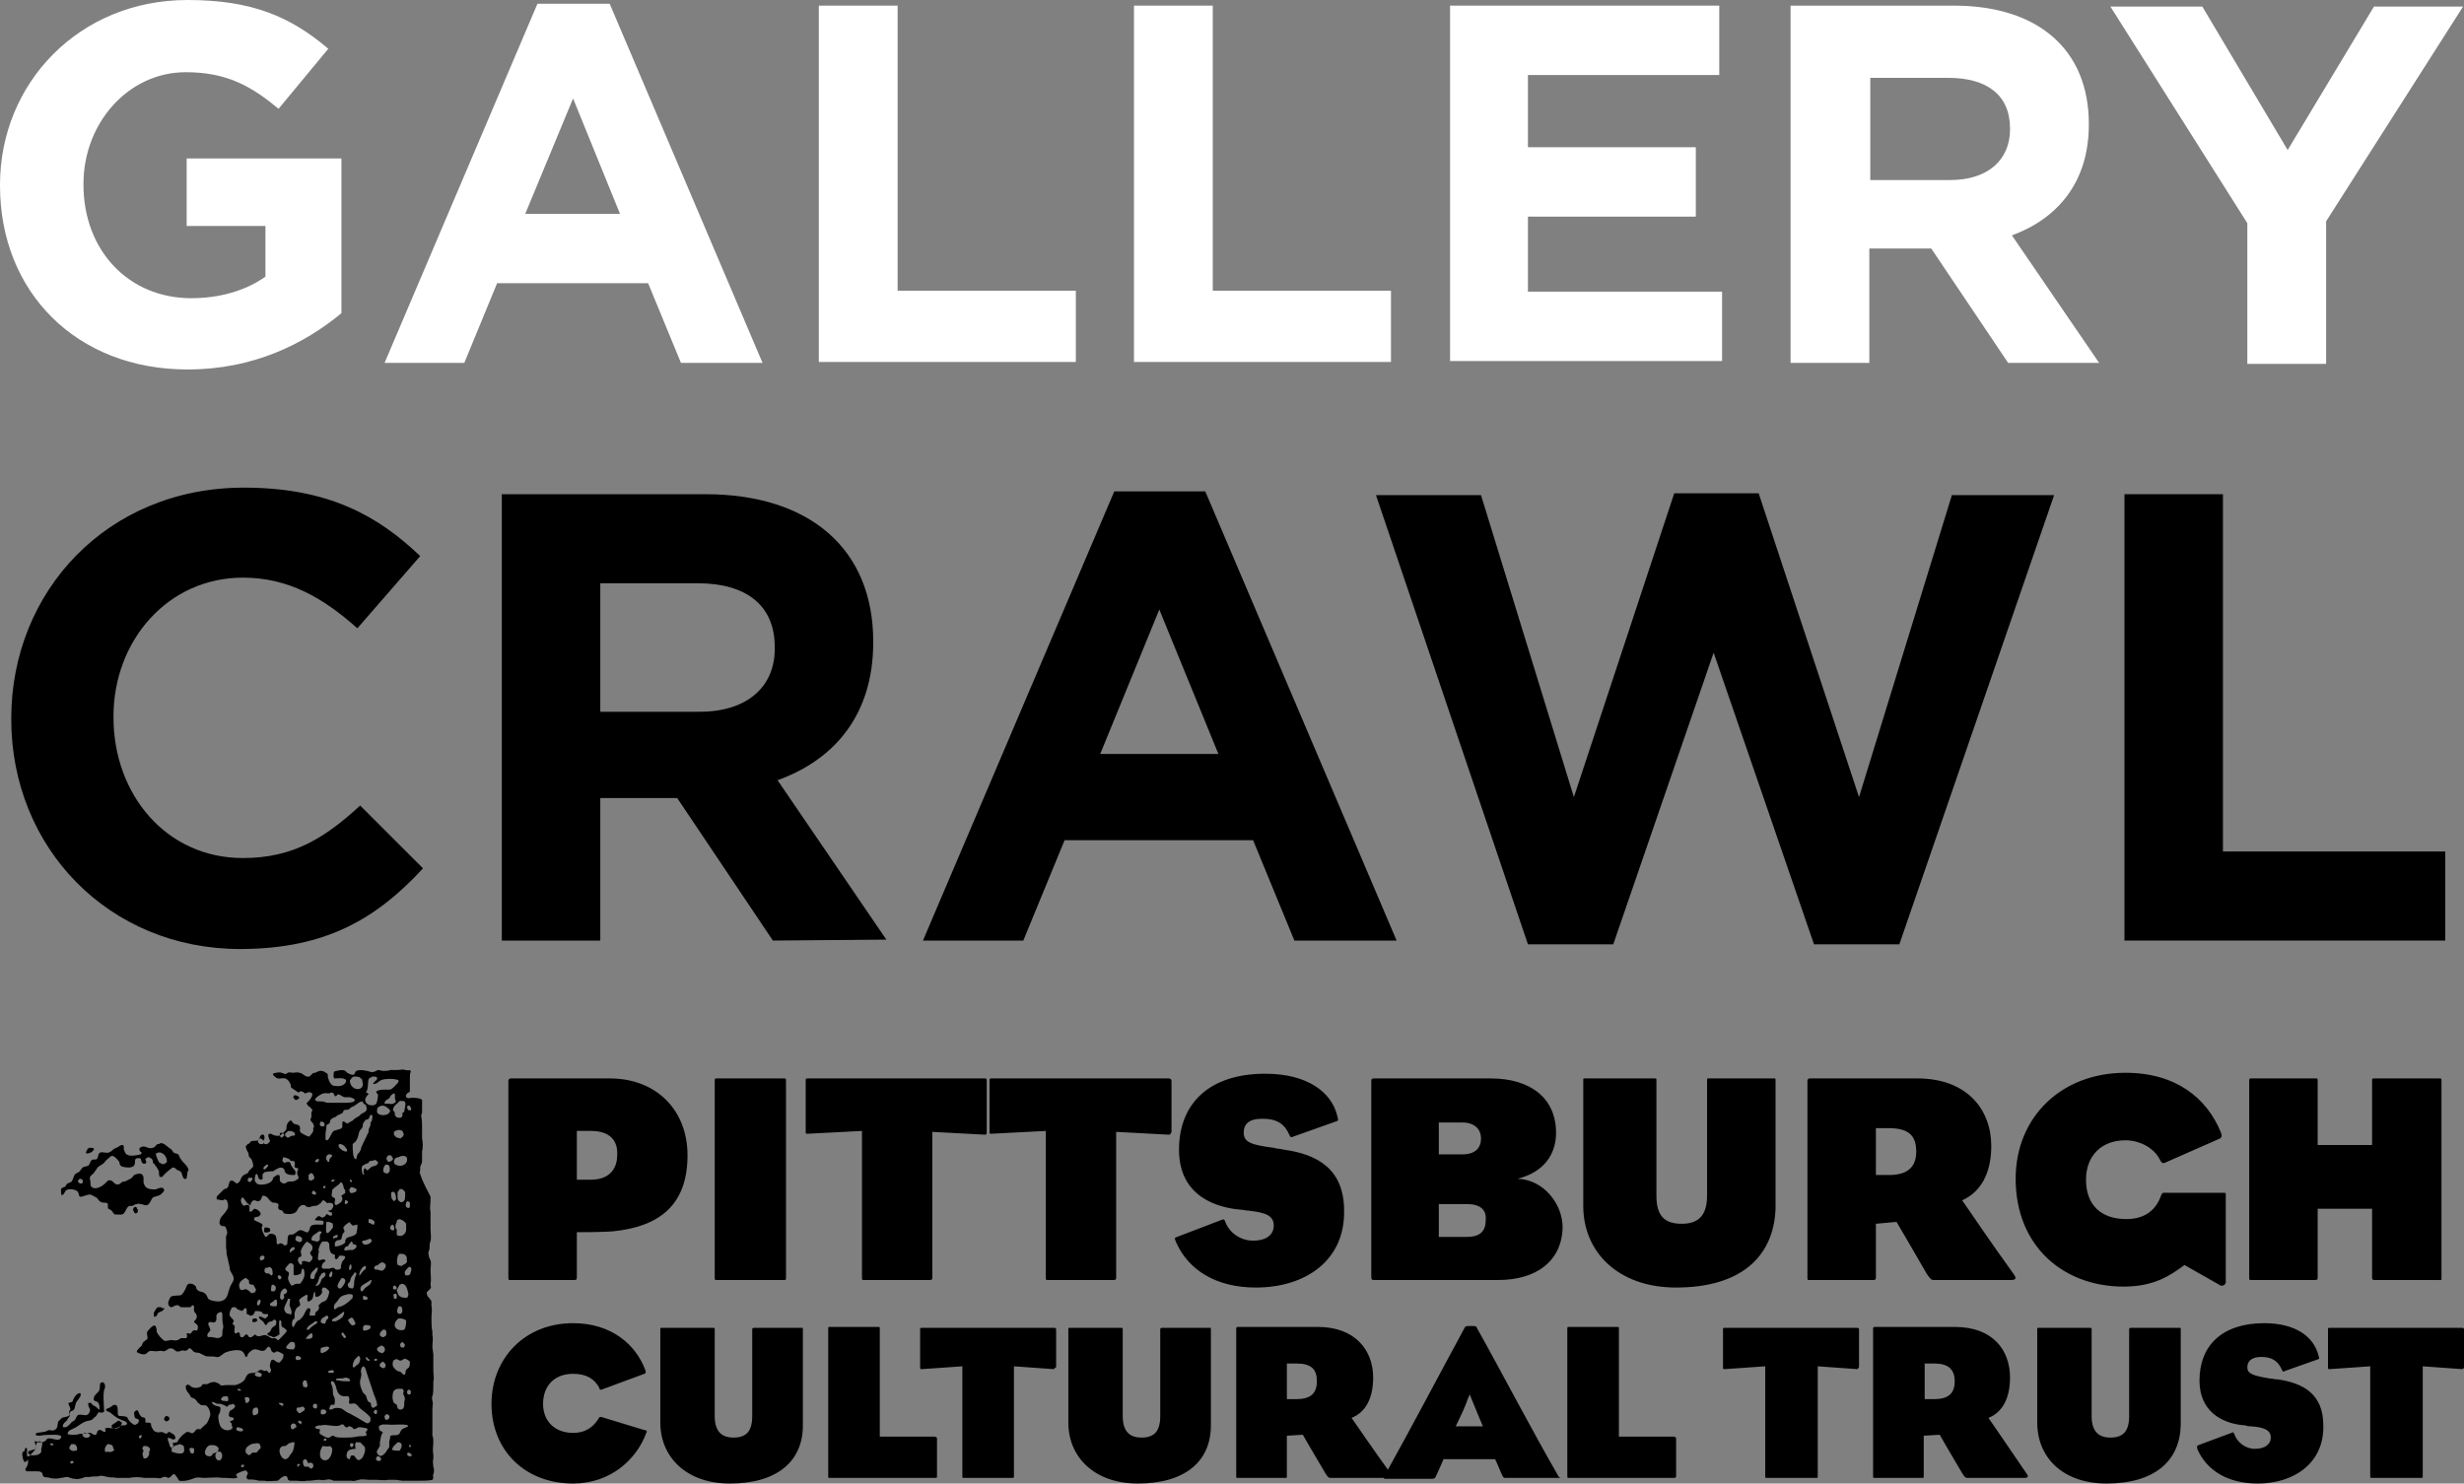 <svg xmlns="http://www.w3.org/2000/svg" width="262.7" height="158.2" viewBox="-368 534.8 262.7 158.2" enable-background="new -368 534.8 262.7 158.2"><rect x="-368" y="534.8" width="262.7" height="158.2" fill="#808080" stroke="none"/><style type="text/css">.st0{fill:#FFFFFF;}</style><path id="XMLID_3458_" class="st0" d="M-348 574.2c-11.9 0-20-8.3-20-19.6v-.1c0-10.8 8.4-19.7 20-19.7 6.9 0 11 1.8 15 5.2l-5.3 6.4c-2.9-2.4-5.5-3.9-9.9-3.9-6.1 0-10.9 5.4-10.9 11.9v.1c0 7 4.8 12.1 11.5 12.1 3 0 5.8-.8 7.9-2.3v-5.4h-8.4v-7.2h16.5v16.5c-4 3.3-9.4 6-16.4 6z"/><path id="XMLID_3455_" class="st0" d="M-295.4 573.5l-3.5-8.5H-315l-3.5 8.5h-8.5l16.3-38.3h7.7l16.3 38.3h-8.7zm-11.5-28.2l-5.1 12.3h10.1l-5-12.3z"/><path id="XMLID_3453_" class="st0" d="M-280.7 573.5v-38.1h8.4v30.4h19v7.6h-27.4v.1z"/><path id="XMLID_3451_" class="st0" d="M-247.1 573.5v-38.1h8.4v30.4h19v7.6h-27.4v.1z"/><path id="XMLID_3449_" class="st0" d="M-213.4 573.5v-38.1h28.7v7.4h-20.4v7.7h17.9v7.4h-17.9v8h20.7v7.4h-29v.2z"/><path id="XMLID_3446_" class="st0" d="M-153.9 573.5l-8.2-12.2h-6.6v12.2h-8.4v-38.1h17.4c9 0 14.4 4.7 14.4 12.6v.1c0 6.1-3.3 10-8.2 11.8l9.3 13.6h-9.7zm.2-25c0-3.6-2.5-5.4-6.6-5.4h-8.3V554h8.5c4.1 0 6.4-2.2 6.4-5.4v-.1z"/><path id="XMLID_3444_" class="st0" d="M-120 558.4v15.2h-8.4v-15l-14.6-23.1h9.8l9.1 15.3 9.2-15.3h9.5l-14.6 22.9z"/><path id="XMLID_3442_" d="M-342.4 636c-14 0-24.4-10.8-24.4-24.5v-.1c0-13.5 10.2-24.6 24.8-24.6 9 0 14.3 3 18.8 7.3l-6.7 7.7c-3.7-3.3-7.4-5.4-12.2-5.4-8 0-13.8 6.7-13.8 14.8v.1c0 8.2 5.6 15 13.8 15 5.4 0 8.8-2.2 12.5-5.6l6.7 6.7c-4.9 5.3-10.3 8.6-19.5 8.6z"/><path id="XMLID_3439_" d="M-285.6 635.1l-10.2-15.2h-8.2v15.2h-10.5v-47.6h21.7c11.2 0 17.9 5.9 17.9 15.7v.1c0 7.7-4.1 12.5-10.2 14.7l11.6 17-12.1.1zm.2-31.3c0-4.5-3.1-6.8-8.2-6.8H-304v13.7h10.6c5.1 0 8-2.7 8-6.7v-.2z"/><path id="XMLID_3436_" d="M-230 635.1l-4.4-10.7h-20.1l-4.4 10.7h-10.7l20.4-47.9h9.7l20.4 47.9H-230zm-14.4-35.3l-6.3 15.4h12.6l-6.3-15.4z"/><path id="XMLID_3434_" d="M-165.5 635.5h-9.1l-10.7-31.1-10.7 31.1h-9.1l-16.2-47.9h11.2l9.9 32.2 10.7-32.4h9l10.7 32.4 9.9-32.2h10.9l-16.5 47.9z"/><path id="XMLID_3432_" d="M-141.5 635.1v-47.6h10.5v38.1h23.7v9.5h-34.2z"/><path d="M-305 655.4h-1.5v5.2h1.5c2 0 2.8-1.2 2.8-2.6.1-1.5-.7-2.6-2.8-2.6m2.4 10.7c-1 .1-3.9.1-3.9.1v4.8c0 .2 0 .3-.3.3h-6.7c-.3 0-.3 0-.3-.3v-20.9c0-.3.2-.3.3-.3h10.5c5 0 8.3 3.4 8.3 8.2 0 5.3-3 7.6-7.9 8.1M-284.5 671.3h-7c-.3 0-.3 0-.3-.3v-20.9c0-.3 0-.3.3-.3h7c.3 0 .3 0 .3.3V671c0 .3 0 .3-.3.3M-263 655.8l-5.6-.3V671c0 .2 0 .3-.3.3h-6.9c-.3 0-.3 0-.3-.3v-15.6l-5.8.3c-.2 0-.2 0-.2-.2v-5.4c0-.3 0-.3.3-.3h18.8c.2 0 .2.1.2.3v5.4c0 .2 0 .3-.2.3M-243.4 655.8l-5.6-.3V671c0 .2 0 .3-.3.3h-6.9c-.3 0-.3 0-.3-.3v-15.6l-5.8.3c-.2 0-.2 0-.2-.2v-5.4c0-.3 0-.3.3-.3h18.8c.2 0 .3.1.3.3v5.4c-.1.2-.1.3-.3.3M-234.1 672.1c-4.3 0-7.2-1.9-8.5-4.8-.2-.5-.2-.5.1-.6l4.7-1.8c.3-.1.3-.1.4.1.4 1.2 1.6 2.1 3 2.1 1.5 0 2.2-.7 2.2-1.6 0-1.1-.9-1.4-2.7-1.6-.2 0-.6-.1-.8-.1-2.4-.2-6.6-1.3-6.6-6.4 0-4.9 3.2-8.1 9.2-8.1 4.4 0 7.1 1.9 7.7 4.6.1.4.1.4-.2.5l-4.5 1.6c-.2.1-.3.1-.4-.1-.5-1.2-1.3-1.8-2.9-1.8-1.5 0-2 .6-2 1.5 0 1 .8 1.3 3.2 1.6.3.1.7.1 1.1.2 3.6.5 6.4 2.1 6.4 6.5.1 5.3-4.1 8.2-9.4 8.2M-211.6 663.2h-3v3.5h3c1.5 0 2-.7 2-1.8.1-1.1-.6-1.7-2-1.7m-.5-8.7h-2.5v3.4h2.5c1.4 0 2-.7 2-1.7 0-.9-.6-1.7-2-1.7m3.8 16.8h-13.2c-.3 0-.3-.1-.3-.5v-20.7c0-.3.1-.3.4-.3h12.3c4.4 0 7 2.2 7 5.8 0 2.3-1.3 4.2-4.1 4.9 2.8.1 4.8 2.7 4.8 5.2-.1 3.6-2.8 5.6-6.9 5.6M-189.3 672.1c-6.2 0-9.9-3.8-9.9-8.7V650c0-.2 0-.2.2-.2h7.4c.2 0 .2 0 .2.2v12.3c0 2.2.9 3 2.7 3 1.7 0 2.7-.8 2.7-3V650c0-.2 0-.2.2-.2h6.9c.2 0 .2 0 .2.2v13.7c-.2 5.2-3.8 8.4-10.6 8.4M-166.7 655.1h-1.3v5h1.4c1.8 0 2.9-.7 2.9-2.5s-.9-2.5-3-2.5m13 16.2h-8.1c-.3 0-.4-.1-.8-.7-1.2-2.1-3.2-5.5-3.2-5.5l-2.2.2v5.7c0 .2 0 .3-.3.3h-6.7c-.3 0-.3 0-.3-.3v-20.9c0-.3.2-.3.3-.3h11.4c5.4 0 7.9 3.4 7.9 7.2 0 2.9-1.1 4.9-3.1 5.8.9 1.3 3.2 4.7 5.3 7.6.3.4.4.6.4.7-.1.2-.3.2-.6.2M-131.1 671.9c-.1 0-.2 0-.3-.1l-3.7-2.1c-1.5 1.1-3.2 2.3-6.5 2.3-6.4 0-11.5-4.3-11.5-11.5 0-6.6 4.9-11.3 11.7-11.3 5.4 0 8.7 2.7 10.2 6.4.1.4.1.4-.1.6l-5.9 2.6c-.3.1-.4-.1-.5-.3-.7-1.4-2.3-2.1-3.7-2.1-2.6 0-4.2 1.7-4.2 4.2 0 2.7 1.6 4.2 4.3 4.2 1.8 0 3.1-.8 3.7-2.5.1-.2.1-.3.3-.3h6.3c.3 0 .3 0 .3.2v9.4c-.1.1-.1.3-.4.3M-108 671.3h-6.8c-.3 0-.3-.1-.3-.3v-7.3h-5.8v7.3c0 .2 0 .3-.3.3h-6.7c-.3 0-.3 0-.3-.3v-20.9c0-.3 0-.3.3-.3h6.7c.3 0 .3 0 .3.3v6.8h5.8v-6.8c0-.3 0-.3.3-.3h6.8c.3 0 .3 0 .3.3V671c0 .4 0 .3-.3.3M-306.9 693c-5.1 0-8.7-3.5-8.7-8.5 0-4.8 3.5-8.6 8.7-8.6 4.1 0 6.7 2.3 7.7 5 .1.3 0 .4-.1.4l-4.6 1.7c-.2 0-.2-.1-.2-.2-.5-.9-1.3-1.5-2.8-1.5-2 0-3.2 1.3-3.2 3.2 0 1.9 1.3 3.1 3.2 3.1 1.4 0 2.2-.7 2.7-1.5.1-.2.1-.2.3-.2l4.6 1.4c.3 0 .3.2.2.3-1 2.8-3.8 5.4-7.8 5.4M-290.2 693c-4.6 0-7.4-2.8-7.4-6.5v-10c0-.1 0-.1.1-.1h5.5c.2 0 .2 0 .2.2v9.2c0 1.6.7 2.3 2 2.3s2-.6 2-2.3v-9.2c0-.1 0-.2.2-.2h5.1c.1 0 .1 0 .1.2v10.2c0 3.8-2.7 6.2-7.8 6.2M-268.4 692.4h-11.1c-.2 0-.2 0-.2-.2v-15.7c0-.2 0-.2.2-.2h5.1c.2 0 .2 0 .2.2V688h5.8c.2 0 .3.1.3.2v4c0 .2 0 .2-.3.2M-255.7 680.8l-4.2-.3v11.7c0 .2 0 .2-.2.2h-5.1c-.2 0-.2 0-.2-.2v-11.7l-4.3.3c-.2 0-.2 0-.2-.2v-4c0-.2 0-.2.2-.2h14.1c.2 0 .2.1.2.2v4c-.2.1-.2.2-.3.2M-246.7 693c-4.6 0-7.4-2.8-7.4-6.5v-10c0-.1 0-.1.1-.1h5.5c.2 0 .2 0 .2.2v9.2c0 1.6.7 2.3 2 2.3s2-.6 2-2.3v-9.2c0-.1 0-.2.2-.2h5.1c.1 0 .1 0 .1.2v10.2c0 3.8-2.7 6.2-7.8 6.2M-229.8 680.2h-1v3.8h1c1.4 0 2.2-.5 2.2-1.9 0-1.3-.6-1.9-2.2-1.9m9.8 12.2h-6.1c-.2 0-.3 0-.6-.5-.9-1.5-2.4-4.1-2.4-4.1l-1.7.1v4.3c0 .2 0 .2-.2.2h-5c-.2 0-.2 0-.2-.2v-15.7c0-.2.1-.2.2-.2h8.5c4 0 5.9 2.5 5.9 5.4 0 2.2-.8 3.7-2.3 4.3.7 1 2.4 3.5 4 5.7.2.3.3.4.3.5s-.2.2-.4.2M-210.9 684.5l-.4-1s-.2.4-.4 1c-.4 1-1.1 2.4-1.1 2.4h2.9s-.6-1.4-1-2.4m9 7.9h-5.6c-.1 0-.2 0-.3-.2-.3-.6-.5-1.2-.8-1.8h-5.5c-.3.7-.5 1.2-.8 1.8-.1.2-.1.3-.5.3h-4.9c-.2 0-.2-.1-.1-.3 2.9-5.2 6.1-11.3 8.6-15.9.1-.1.3-.1.6-.1s.6 0 .6.1c2.8 5 5.8 10.8 8.8 16 .2.1.2.1-.1.1M-189.6 692.4h-11.1c-.2 0-.2 0-.2-.2v-15.7c0-.2 0-.2.2-.2h5.1c.2 0 .2 0 .2.2V688h5.8c.2 0 .3.1.3.2v4c0 .2-.1.2-.3.2M-170 680.8l-4.2-.3v11.7c0 .2 0 .2-.2.2h-5.2c-.2 0-.2 0-.2-.2v-11.7l-4.3.3c-.2 0-.2 0-.2-.2v-4c0-.2 0-.2.2-.2h14.1c.2 0 .2.1.2.2v4c-.1.1-.1.2-.2.2M-161.8 680.2h-1v3.8h1c1.4 0 2.2-.5 2.2-1.9 0-1.3-.7-1.9-2.2-1.9m9.7 12.2h-6.1c-.2 0-.3 0-.6-.5-.9-1.5-2.4-4.1-2.4-4.1l-1.7.1v4.3c0 .2 0 .2-.2.2h-5c-.2 0-.2 0-.2-.2v-15.7c0-.2.1-.2.2-.2h8.5c4.1 0 5.9 2.5 5.9 5.4 0 2.2-.8 3.7-2.3 4.3.7 1 2.4 3.5 3.9 5.7.2.3.3.4.3.5s-.1.2-.3.2M-143.4 693c-4.7 0-7.4-2.8-7.4-6.5v-10c0-.1 0-.1.1-.1h5.5c.2 0 .2 0 .2.2v9.2c0 1.6.7 2.3 2 2.3s2-.6 2-2.3v-9.2c0-.1 0-.2.2-.2h5.2c.1 0 .1 0 .1.2v10.2c-.1 3.8-2.8 6.2-7.9 6.2M-127.3 693c-3.2 0-5.4-1.4-6.4-3.6-.1-.4-.1-.4.1-.5l3.5-1.3c.2-.1.2-.1.3.1.3.9 1.2 1.6 2.2 1.6 1.1 0 1.7-.5 1.7-1.2 0-.8-.7-1.1-2.1-1.2-.2 0-.4 0-.6-.1-1.8-.1-4.9-1-4.9-4.8 0-3.7 2.4-6.1 6.9-6.1 3.3 0 5.3 1.4 5.8 3.5.1.3.1.3-.2.4l-3.4 1.2c-.2.1-.2.1-.3-.1-.4-.9-1-1.4-2.2-1.4-1.1 0-1.5.5-1.5 1.1 0 .7.6.9 2.4 1.2.3 0 .5.1.9.1 2.6.4 4.8 1.5 4.8 4.9.1 4-3.1 6.2-7 6.2M-105.5 680.8l-4.2-.3v11.7c0 .2 0 .2-.2.2h-5.1c-.3 0-.3 0-.3-.2v-11.7l-4.3.3c-.2 0-.2 0-.2-.2v-4c0-.2 0-.2.2-.2h14.1c.2 0 .2.1.2.2v4c0 .1-.1.2-.2.2M-324.2 653.2h-.2c-.1 0-.2-.2-.2-.4l.1-.1h.1c.1 0 .1.1.2.2.1.2 0 .2 0 .3m-.1 36.9c-.2 0-.2-.1-.3-.2 0-.1 0-.1.1-.2.2 0 .2.1.4.2 0 .2-.1.2-.2.2m-.6-8.7c-.2 0-.2-.2-.4-.3-.1-.1-.2 0-.3-.1-.2-.1-.4-.3-.5-.5-.1-.3 0-.7.2-.7.2-.2.4.1.6.1.1 0 .4-.2.4-.2.3 0 .5.2.6.3 0 .3 0 .6-.2.7-.1.1-.2.1-.2.2-.1.1 0 .2-.1.3.1.1 0 .1-.1.2m0 2.9v.3c0 .2-.1.6-.5.5-.1 0-.1-.1-.2-.1 0-.1-.1-.3-.1-.4-.1-.1-.2-.1-.3-.2-.2-.3-.2-1 0-1.3.1-.1.3-.2.4-.2h.5l.1.1c0 .1.1.2 0 .3v.2c.2.3.2.5.1.8m-.3 3c-.2.2-.1.4-.4.5-.2.1-.6 0-.7.1-.1 0-.1 0-.1.1v.1c0 .1-.1.3-.1.5v.5c-.1.2-.3.4-.4.6-.1.1-.4.5-.7.3-.1-.1-.3-.3-.2-.5.1-.2.2-.3.3-.5v-.4c.1-.4.1-.8.3-1v-.1c-.1-.1-.2 0-.2-.1-.2-.1-.2-.2-.2-.5l.1-.1c.1 0 .2-.1.3-.1h.5c.6.1 1.7-.1 2.2.1v.1c-.3.2-.6.2-.7.4m-.2 2.2c-.3 0-.6 0-.8-.1 0-.3.4-.6.6-.8.2 0 .3 0 .4.2.1.2-.1.6-.2.7m-2.1 1.1c-.2 0-.2 0-.4-.1v-.2c0-.1.1-.1.1-.2h.1c.2 0 .2.1.3.2.1.1 0 .2-.1.3m-.5-5.5c.1 0 .1 0 0 0 .2.1.2.1.2.2 0 .2 0 .3-.2.3-.1-.1-.1-.2-.2-.2.1-.2.2-.2.2-.3m-.3-.2c-.2-.1-.1-.4-.2-.5-.1-.1-.2-.1-.2-.1-.2-.2-.2-.5-.3-.7l-.3-.3c-.1-.2-.4-.8-.3-1.3 0-.1.1-.3.1-.5.1-.2-.1-.4 0-.6 0-.2.1-.3.2-.4.3 0 .4.8.5 1l.6 1.8c.1.4.4.8.4 1.4-.2.1-.4.3-.5.2m-.2 1.4c-.2.4-.4.3-.7.1-.5-.3-1-.6-1.4-.8-.1-.1-.3-.1-.4-.2-.2-.1-.4-.3-.6-.4-.3-.1-.8-.1-1 .1h-.3c0-.2.1-.4.2-.5h.3c.1 0 .1-.3.1-.5s-.1-.4-.2-.6c0-.3 0-.6-.1-.9 0-.1-.2-.3-.1-.4v-.1h.2c.4.3.3 1.1.7 1.4.1.1.3.2.5.2s.4-.1.5.1c.1.2 0 .4 0 .6l.1.1c.2 0 .4-.1.6 0 .2.1.3.3.4.4.3.3 1 .7 1.2 1.1v.3m-.4 1.5l-.1.1c-.3.1-.6 0-1 .1s-1 .1-1.3.1c-.5 0-1 0-1.1-.2-.3 0-.3.1-.5.2-.3.1-.8-.3-1-.4 0-.1-.1-.2 0-.3v-.2c-.1 0-.3 0-.4-.1-.1 0-.1 0-.1-.1.1-.2.4-.2.6-.2.7-.2 1.7.3 2.2-.1h.2c.1.1.2.3.3.3.1.1.3-.2.4-.1.1 0 .4.2.4.3.2 0 .3-.1.5-.2h.3c.3.1 1 0 .5.5 0 .1 0 .1.1.3m-1.8 1.1c0-.1 0-.1.1-.2h.1c.1 0 .1 0 .2.1 0 .1-.1.4-.3.3l-.1-.2m1.3 1.4c-.1.1-.2.1-.3.2-.3 0-.3-.2-.5-.4 0-.1-.2-.1-.3-.1-.1 0-.2.3-.2.4-.4 0-.4-.4-.3-.7.1-.3.5-.4.9-.4 0-.2-.1-.4 0-.6 0-.1 0-.1.1-.1h.4l.4.4c.3.3 0 1-.2 1.3m-4.1-2c0-.1 0 0 0 0 .1-.1.1-.1.2-.1s.1 0 .1.1-.1.2-.2.1c-.1 0-.2 0-.1-.1m0 2.2c-.6-.2-.4-1.1-.1-1.5.2 0 .6.1.7 0 .1 0 .2.1.3.2.1.4-.2 1.5-.9 1.3m-1.1.7c-.1.2-.2.2-.3.2-.1-.1-.2-.2-.3-.2h-.3c-.2-.1-.2-.4-.2-.6 0-.1.1-.1.2-.2h.1c.1.1.2.2.2.4.3 0 .5-.1.6.2v.2m-1.3-4.5c-.1 0-.1 0 0 0-.2-.1-.2-.2-.3-.2v-.2h.1c.2 0 .2.1.3.2-.1 0-.1.1-.1.2m-.3 4.5h-.1v-.2c0-.1 0 0 .1-.1.1 0 .1 0 .2.1-.2.1-.2.2-.2.2m-.5-4h-.2c-.1-.1-.1-.2-.1-.4.1-.1.1-.2.2-.2h.2c.1.1.2.1.2.4-.1 0-.2.1-.3.2m-.1 2.4c-.1.1-.2.3-.3.4-.1.2-.2.3-.4.4-.5.1-.9-.9-.6-1.2.1-.2.3-.2.5-.2.2-.1.3-.2.4-.3.1 0 .2 0 .3-.1H-336.6c0 .3-.1.8-.2 1m-1.4-5.2c.2 0 .3 0 .4.1v.2h-.2l-.1-.1c-.2-.1-.2-.1-.1-.2m.1-6.9l-.2.2c-.1.1-.3-.3-.5-.2-.3.1-.5-.2-.8-.3-.3-.1-.6.1-.8.1-.2 0-.3-.1-.4-.2-.1.1-.3.2-.4.3h-.2c-.2-.1-.1-.3-.4-.3l-.3.3c-.2 0-.2 0-.3-.1 0-.3-.1-.6-.4-.3-.4 0-.1-.5-.2-.8 0-.1-.1-.1-.2-.2 0-.2.2-.3.1-.4-.1-.2-.3-.3-.4-.5-.1-.2.1-.7.2-.8 0-.1.1-.1.2-.1h.2c.1.1.3.3.4.3.1 0 .2 0 .2.1.2 0 .3-.2.4-.3.1 0 .1 0 .2.1v.5c.1.1.3.1.4.2.3 0 .4-.2.5-.5.2 0 .5 0 .7.1.1.1.1.2.2.2.2.1.5-.1.5.2l-.3.3c-.2 0-.5-.3-.7-.2 0 .3.4.4.5.6.1.1.1.2.2.3.2 0 .2-.2.3-.3.1 0 .2-.1.4-.1.1-.1.1-.1.3-.2.2.2.2.2.1.6-.1.1-.3.2-.4.3-.2.3-.1.4-.5.6 0 .3.4.2.6.4.3 0 .5-.2.7-.3 0-.3-.1-1.3 0-1.5.1 0 .2 0 .2.2v.2c0 .4.2.3.4.5l.2.2c-.1.2-.4.5-.7.8m-3.8-6.4h.2c0 .1.1.1.2.2s0 .3.1.4c.1.1.3.1.4.1.1.1.2.4.3.5 0 .1-.1.2-.1.3-.1 0-.2.1-.4.1-.1-.1-.3-.3-.5-.4-.3-.1-.4.2-.7 0-.3-.7.1-.9.5-1.2m1.5 2.9h-.1l-.1-.1c0-.3.1-.4.2-.5h.1c.2.1 0 .5-.1.6m.1-5c0-.2.1-.2.2-.3h.1c.2 0 .2.1.2.2 0 .2-.1.2-.3.3h-.1c-.1-.1-.1-.1-.1-.2m1.1 4.8c.1-.1.4-.2.5-.4h.2c0 .2.1.5 0 .6 0 .1-.1.1-.1.1-.2 0-.5 0-.6-.1v-.2m.6-1.8v.3c-.1.1-.1.2-.2.2h-.2s-.1 0-.1-.1 0-.5.1-.6h.1c.1 0 .2.1.3.2m-.4-1.2c-.2 0-.2-.1-.3-.2h-.2c-.2 0-.2-.1-.3-.2 0-.2 0-.3.1-.4.1 0 .3 0 .4-.1.1 0 .2.1.3.2.1.4.1.6 0 .7m-3.3-8.1c0-.1.1-.1.1-.2h.1c.3.3.4.7.8.8.1-.1 0-.2.1-.3l.2-.2c.2 0 .3 0 .4.1.5 0 .4-.3.6-.6.6 0 .6.5 1 .7.1.1.3 0 .5.1.1 0 .1.1.2.1 0 .2-.1.4 0 .5.1.2.2.1.4.2.1.1.1.2.2.3.5.1 1 .1 1.3-.2.2-.3.2-.5.6-.7h.2c.2 0 .2.2.4.2.2.1.5-.1.6-.1.2 0 .3 0 .5-.1s.4-.3.5-.5c.3 0 .3.2.5.3.1 0 .2-.1.4 0 .3 0 .3.4.1.6 0 .1-.2.2-.4.2 0 .1.3.2.4.2V664.4c-.1 0-.2.1-.3 0-.1 0-.2-.2-.3-.1-.1.1-.1.2-.3.3-.1.1-.3 0-.4-.1h-.2l-.3.3v.1c.2.1.6 0 .8.1.1 0 .1.1.1.1 0 .2 0 .2-.1.3-.5 0-1.1-.1-1.3.2-.1.2-.1.4-.2.5 0 .1-.1.1-.1.1-.2.1-.5-.3-.9-.2-.2.1-.4.3-.6.4-.1.1-.4 0-.5.1-.2.1-.1.8-.2 1-.1.1-.1.1-.3.1-.1-.1-.2-.2-.3-.2-.1-.1-.3.1-.4.1l-.1-.1c0-.2 0-.6-.1-.8-.1-.2-.5-.3-.7-.2l-.3.3h-.1c-.1-.1-.4-.7-.4-1 0-.1.2-.2 0-.4-.1-.1-.7-.3-.8-.4v-.2c.1-.2.4-.1.5-.2.1 0 .1-.2.2-.2 0-.3-.4-.6-.7-.6l-.3.3h-.2v-.6l-.1-.1h-.3c-.3.3-.6-.4-.5-.6m.8-2.3c.1 0 .1 0 0 0h.4v.2c-.2.2-.2.4-.5.1 0-.2.1-.2.1-.3m1.1-4.2h.1c.2 0 .2.1.4.2v.3l-.1.1h-.3l-.2-.2c0-.2 0-.2.1-.4m.8 2.8h.2c0 .2-.3.5-.4.5-.1 0-.1 0-.1-.1-.1-.1.2-.3.3-.4m.7.7c.2-.1.8-.6 1.1-.3.2.1.1.3.2.4.2.3.6.3 1 .3l.1-.1v-.3c-.1-.1-.4-.5-.5-.7 0-.1 0-.2-.1-.2 0-.1-.1-.1-.2-.1-.2 0-.2.1-.4.1l-.2-.2c0-.2.1-.3.1-.4h.1c.2.1.4.1.5.2.1 0 .1.1.2.2h.3l.1.1c0 .1.1.3 0 .4 0 .3.2.2.4.3 0 .2-.2.4-.1.6 0 .1.2.3.1.5-.1.1-.2.1-.3.2-.2.1-.5.1-.7.1-.1 0-.3.1-.4.2-.1 0-.3 0-.4-.1-.3-.2-.1-.5-.2-.7 0-.1 0-.1-.1-.1h-.2c-.1.1-.2.2-.3.2-.1.1-.1.3-.2.4-.2.3-.9.5-1.4.4-.2 0-.3-.2-.4-.3-.1-.2 0-.7.1-.8.2-.1.2.4.3.5.1 0 .1.1.2.1s.1 0 .2-.1c0-.5-.1-.4.2-.7.5-.1.7-.1.9-.1m.8-4.1h.2c.1.1.2.1.2.3-.1.1-.2.1-.2.2-.2 0-.2 0-.2-.1-.1-.2-.1-.3 0-.4m.6 0c.1-.1.2-.2.3-.2.4 0 .8.2.6.5-.2 0-.4 0-.6.2h-.2l-.2-.2c0-.2 0-.3.1-.3m2.4 4.5l.2-.2c.3 0 .3.2.4.4v.2c-.1.1-.2.1-.3.2-.2 0-.2-.1-.3-.1v-.5m1.6-8.7c.3-.1.6.1.8-.1.3 0 .3.2.4.4.2 0 .2-.1.3-.2.3 0 .4.2.7.3h.5c.2 0 .4.1.6.2v.2c-.1.2-.9.2-1.2.2h-1.5c-.1 0-.4 0-.5-.1-.3-.1-.7 0-.9-.1l-.1-.1c-.1-.2.7-.7.9-.7m3-1.7c.1 0 .1 0 .2-.1.2 0 .5 0 .7.1 0 .1.1.1.2.2 0 .2.2.6 0 .8-.1.2-.4.3-.7.2-.3-.1-.6-.4-.6-.9.1-.1.2-.2.2-.3m-2.7 8.5c0-.2.1-.2.2-.3h.2c.1 0 .1 0 .2.1 0 .2-.1.2-.2.3-.1.1-.1.3-.1.4h-.1c-.1 0-.1-.1-.1-.1-.1-.1-.2-.3-.1-.4m-.3 3.1c.1 0 .1 0 0 0 .1-.1.2 0 .2 0 0 .2 0 .2-.2.2 0 .1-.1-.1 0-.2m-.3-6.9c.3 0 .3.1.4.2v.2c0 .1-.1.1-.1.1-.4.1-.5-.2-.3-.5m-.5 7.6c0 .1 0 .2-.1.2s-.2 0-.3-.1c0 0-.1-.1 0-.2 0-.1 0-.1.1-.1h.1l.2.2m-.1-3.3c0-.2.1-.2.2-.3h.2v.1c0 .1 0 .1-.1.2 0 0-.1.1-.3 0m5.4-6.1c0 .1.1.3.1.4 0 .4-.3.4-.6.6l-.2.2c-.2.1-.3.2-.5.3l-.2.2c-.2.1-.4.2-.5.3-.2 0-.3-.1-.4-.2h-.1c-.1 0-.1.1-.1.1v.5c-.1.1-.1.2-.3.2-.2.1-.4.1-.6.2-.3.2-.4.8-.7 1h-.1l-.1-.1c0-.4 0-.8.1-1.2v-.3c.1-.1.2-.1.3-.2.1-.1.1-.2.1-.3.1-.2.3-.3.6-.4.1-.1.2-.2.3-.2.1-.1.3-.1.4-.2.1-.1.1-.3.2-.3.1-.1.3 0 .5-.1.1-.1.2-.2.4-.3.1 0 .1 0 .2-.1.2-.1.4-.3.6-.4.1 0 .2 0 .2-.1.2.4.3.4.4.4m.3 1.5c.1-.1.1-.3.2-.4h.1c.1 0 .1.1.1.1 0 .2 0 .4-.1.6l-.1.1v.3c-.1.2-.2.4-.2.6 0 .1 0 .2-.1.3-.2.5-.5 1-.7 1.5 0 .1 0 .2-.1.3 0 .1-.1.2-.2.3-.1.1-.2.4-.2.6h-.1c-.3-.1-.3-1.1-.3-1.6.1-.1.3-.2.4-.4.2-.3.2-.6.3-.9.1-.2.2-.3.3-.4.1-.2.1-.4.1-.5.1-.1.2-.3.3-.4.1 0 .2 0 .3-.1m0-4.2c.1-.2.3-.2.4-.3.2 0 .4 0 .5.1v.2l-.4.4v.1c.4 0 .6-.3.8-.4.4-.2 1.5-.2 1.9 0 0 .2-.1.3-.2.4-.2.2-.5.6-.8.6h-.4c-.4 0-.7 0-1 .2 0 .2.2.2.2.4s-.1.8-.2.9c-.2.3-1 .2-1.1-.2-.2-.2.1-.7.3-.8 0-.1-.2-.2-.3-.2.3-.3.2-1.2.3-1.4m3.9 2.5c.1.1-.1.8-.1.9 0 .1-.1.1-.2.2v.3c0 .1-.1.1-.2.2h-.1c-.3 0-.4-.1-.5-.3v-.2c0-.1-.1-.2-.2-.3 0-.5.5-.7.7-1 .4 0 .6 0 .6.2m.5 11.1c-.1.2-.3.1-.4 0-.1-.2 0-.5.1-.6.2 0 .2.1.3.1v.5m-1.3 9.2c0-.1-.1-.2-.1-.3l.3-.6s.1 0 .2-.1c.5 0 .6.5.7.9 0 .1.1.2 0 .4 0 .1-.1.2-.2.2-.4 0-.8-.1-.9-.5m.1 1.4c.1 0 .1 0 0 0h.2c.2.1.2.3.2.6-.1.1-.1.2-.2.2h-.2c-.3-.2-.1-.6 0-.8m-.5-1.3c.2-.1.3 0 .3.1v.3s0 .1-.1.1h-.1c-.1 0-.1 0-.1-.1s-.1-.3 0-.4m0-.9h.1c.1 0 .1.1.2.2 0 .1 0 .2-.1.2h-.1c-.2 0-.2-.1-.2-.1 0-.2 0-.2.1-.3m-.3-6.4c.1-.1.1-.1.2-.1.1.1.2.4.1.6h-.2c-.2-.1-.3-.3-.1-.5m-.3-6.8c-.3-.3-.2-.5 0-.7h.2c.1 0 .2.1.2.2.3.2-.1.5-.4.5m0 1.2c-.2.1-.3 0-.5-.1-.1-.3 0-.6.2-.8h.2c.1 0 .1.1.2.1.1.4.1.6-.1.8m-.4 25.9l.2-.2c.2 0 .4.2.3.4 0 .1-.1.1-.2.2h-.2c-.1-.2-.1-.3-.1-.4m-.2-5.8c.1 0 .4.3.3.5 0 .1-.1.1-.1.2-.4 0-.3-.1-.5-.2-.1-.3.2-.4.3-.5m-.6-1.2c-.1 0-.1 0 0 0 0-.1 0-.3.1-.3.1-.1.2-.1.3-.2h.1c.1 0 .2.1.3.2.1.4 0 .4-.2.6-.2 0-.2-.1-.4-.1-.1-.2-.2-.2-.2-.2m-.2.9h.2c0 .2 0 .2-.1.2h-.2c0-.2.1-.2.1-.2m-.7-14.5v-.4h.1c.2 0 .7.2.5.5 0 .1-.1.1-.1.1-.3-.1-.3-.2-.5-.2m-.5 2.3l-.2-.2c0-.1 0-.1.1-.2.2 0 .5-.1.7-.2.1 0 .3.1.2.3-.1.2-.5.4-.8.3m1.5-8.8c0 .4-.3.4-.6.5-.1 0-.4.3-.5.4-.1 0-.2-.1-.2-.2-.1 0-.2 0-.2.1s-.1.3 0 .4v.2c-.2 0-.3-.7-.2-.9.1-.2.5-.3.7-.4 0-.1.1-.1.1-.2h.2c.1 0 .3-.1.4-.1.1 0 .1.1.3.2m.9 18.3c0 .2-.1.2-.1.3-.1 0-.1 0-.2.1-.2 0-.3-.1-.4-.2v-.1c0-.3.2-.3.3-.5H-326.9c.1.2.1.3.1.4m-.4-6.7c-.2 0-.3 0-.5-.1-.2 0-.3 0-.4-.1 0-.4.2-.3.4-.4l.2-.2c.1 0 .1 0 .2-.1.2 0 .2.1.4.2.1.4-.1.5-.3.7m.8-17.1c0 .6-1.2.7-1.4.2v-.2c0-.4.3-.4.5-.5.4 0 .6.2.9.5m-.1-.7h-.5c0-.4.3-.4.5-.6.1-.1.1-.2.2-.3.1-.1.2-.1.2-.2.3 0 .2.2.2.5 0 .1.1.2.1.4-.1.1-.3.3-.7.2m.5 3.3v-.3c.1-.1.2-.1.4-.2.3 0 .5 0 .6.3 0 .1.1.2 0 .3 0 .1-.2.2-.3.3-.6-.1-.5-.2-.7-.4m.2 6.9c0 .1-.1.1-.2.2-.3-.3-.3-.4-.3-.9l.1-.1h.1c.1 0 .1 0 .2.1 0 0 .2.5.1.7m1.2 6.6c-.1.3-.3.3-.6.5-.2 0-.3-.1-.4-.1-.1-.2-.1-.6 0-.9 0-.1.1-.2.2-.3h.1c.4 0 .6.1.7.5-.1 0 0 .2 0 .3m-1-7.4c.1-.1.2-.2.2-.3h.1c.2 0 .2 0 .3.1.1.1.2.2.2.3 0 .2 0 .8-.1.8 0 .1-.1.1-.2.2-.2 0-.3 0-.3-.1-.3-.1-.2-.7-.2-1m.2 2.9c.3.1.5.2.7.5v.4c.1.7-.5 1.1-1 .8v-.6l-.1-.1c-.1-.2 0-.5.1-.7 0-.3.2-.2.3-.3m-4.3 6c0-.4.3-.9.6-1h.1v.3c-.3.2-.5.5-.7.8.1-.1.1-.1 0-.1m-.1 8.6c.1 0 .1 0 .2.2v.2c-.1.6-.4.5-.6.8h-.2c0-.7.3-.9.6-1.2m-1.1-3.8c-.1 0-.1 0 0 0 .1-.2.2-.2.4-.3.2.1.3.4.4.6 0 .2-.3.3-.4.2-.1 0-.4-.5-.4-.5m-1.2 6.2h.2c.2 0 .6 0 .7-.1.2 0 .4.1.5.2v.1c0 .1 0 .1-.1.1-.4 0-.8 0-1.1-.1h-.3c.1 0 0-.1.1-.2-.1 0-.1.1 0 0m1-4.5c0 .1-.1.2-.2.2-.1-.1-.2-.3-.3-.4 0-.1 0-.1.1-.2.2 0 .2.3.4.4m-1.3-1.6h-.2c0-.3.2-.3.4-.4.3-.2.5-.4.8-.6h.1c0 .6-.5.8-.9 1h-.2m-.2 5.2c.1 0 .1.1.2.1 0 .1 0 .2-.1.2h-.4s-.1 0-.1-.1c0-.2.2-.1.4-.2m-.8-1.9c-.1 0-.2.1-.3.1-.2-.1-.1-.3-.1-.5l.1-.1c.2 0 .3-.1.5-.1.1 0 .2 0 .3.1 0 .2-.3.4-.5.5m-.4 6.3c0-.1 0-.1.1-.2h.1c.3 0 .3.1.4.2 0 .2-.1.2-.2.3-.1 0-.2.1-.3 0-.1 0-.1 0-.1-.1v-.2m0-9.6c0-.3.3-.4.6-.6.1 0 .1 0 .2.1v.2c-.1.1-.2.1-.2.2-.1.2-.1.5-.4.3-.2 0-.2-.1-.2-.2m-3.2 2.2c.2 0 .3 0 .4.1.1.4.1.4-.1.7-.2 0-.6 0-.7-.1-.1 0-.1-.1-.1-.1.1-.3.4-.5.5-.6m-.7-3.6c.1-.4.3-.6.4-1h.2c.1.2-.1.5 0 .8.1.2.3.7.1.9-.1 0-.1-.1-.2-.1s-.2 0-.3-.1c-.2-.2-.2-.4-.2-.5m1.9-7.2c-.1.2-.4.2-.6 0-.1 0-.1-.1-.1-.2 0-.2.1-.2.1-.3h.1c.3 0 .3.1.5.2v.3m1.1.9c0 .1-.1.2-.2.3-.1.2.1.4.2.5.1.3-.2.5-.3.6-.2 0-.5-.2-.7-.1h-.1v.2c0 .5-.6-.2-.4-.5 0-.1.2-.2.3-.2.1-.2-.1-.4 0-.7.1-.3.4-.7.6-.9.4.2.7.4.6.8m.8-1.4v.4l-.2.2c-.3 0-.4-.1-.6-.1l-.1-.1c0-.5.5-.6.8-.9.2 0 .2 0 .3.1-.1.2-.2.2-.2.4m-.5 4.1c-.1.2 0 .3-.1.4 0 .1-.2.1-.2.1-.1 0-.1 0-.2-.1-.1-.6.4-.8.6-1.1h.2c-.1.5-.2.5-.3.7m.3.8c.1-.3.1-.4.2-.6l.1-.1c0-.1.1-.2.1-.2s.1 0 .2-.1h.1l.1.1c0 .4-.2.4-.4.6-.1.2-.1.4-.3.6 0 0-.1.1-.2.1h-.2c.1-.1.2-.2.3-.4m1.4-.5h-.1l-.1-.1v-.2c.1-.1.1-.2.2-.3h.1c.1.2 0 .5-.1.6m-.4-3.8l.2.2c0 .3 0 .8.2 1 0 .1.4.2.4.2v.4s.1 0 .1.1c.2 0 .3-.3.4-.4.2 0 .5 0 .6.1 0 .2-.1.3-.2.4-.1.1-.2.3-.2.4-.1.2 0 .4-.1.5-.1.1-.3.1-.4.1-.2 0-.2-.2-.4-.2s-.3.1-.5.1h-.5c-.1 0-.2-.1-.2-.2 0-.3.2-.5.4-.6 0-.3-.4-.2-.6-.1-.1 0-.1 0-.2-.1 0-.2 0-.5.1-.8 0-.1-.1-.2 0-.4.1-.3.2-.6.4-.7h.5m.6-1.5c-.2.2-.3.5-.6.6 0 0-.1 0-.1-.1-.1-.3 0-.8 0-1.1.2 0 .4 0 .5.1.2 0 .2.2.2.5m0-4.9h-.2c0-.1.1-.1.1-.2h.2s.1 0 .1.1c0 0-.1 0-.2.1m.8.1h.1c.2.1.2.5.3.7l.1.1v.3c0 .1-.3.2-.4.3 0 .1.1.2.1.3 0 .4-.3.5-.6.7-.1 0-.2 0-.2-.1-.1-.2.1-.4 0-.6-.1-.1-.2-.1-.3-.2-.1-.1 0-.4 0-.5 0-.1 0-.2.1-.3.3-.3.6-.4.8-.7m.7-3.4c0 .1-.1.1-.1.1-.3 0-.9-.4-.8-.7 0-.1.2-.1.2-.1.4.1.5.3.7.6v.1m.1 5.5c0 .1-.1.1-.2.2h-.1c-.1-.1 0-.3 0-.4h.1c.1 0 .1.1.2.1v.1m-1.6 3.8c0-.1 0-.1.1-.2.1 0 .1 0 .2-.1h.2v.1c0 .2-.2.2-.3.2-.1.1-.1.1-.2 0m2.1 1.3h-.4c-.1 0-.3.1-.5 0v-.1c0-.1.1-.1.1-.2.1-.1.2-.1.3-.1 0 0 0-.1.1-.2s.2-.2.2-.3c.3 0 .1.2.3.3.1 0 .2 0 .3.1v.1c0 .2-.2.3-.4.4m-.2 1.5c.1 0 .1 0 0 0 .1.2.1.4 0 .6h-.2c0-.4.1-.5.2-.6m-.3 2.3c-.1-.2.1-.3.2-.4 0-.1.1-.3.1-.4.1-.2.3-.4.4-.6h.1c.1 0 0 .1.1.1 0 .2-.2.4-.2.7-.1.2 0 .5-.1.7 0 .1 0 .1-.1.2-.3 0-.5-.1-.5-.3m-.7-.8c.1 0 .1 0 0 0h.2c.1.1.2.1.2.2.1.2-.3.8-.5.9h-.1c-.1 0-.2-.1-.2-.2-.1-.2.3-.7.4-.9m.1 1.9c.1-.1.4-.1.6-.2.3 0 .4 0 .5.1v.3c-.3.3-.6.6-1 .8-.3.2-.6.1-.8.4h-.1c-.1 0-.1-.1-.1-.2 0-.4.3-.5.4-.7.1-.1.2-.4.5-.5m.8-7.8l.3.3c.1 0 .4-.1.4-.1h.1v.4c-.1.3 0 .6-.3.7-.3.2-.8.2-.9.4-.1.1-.1.3-.1.4-.1.2-.9.5-1.1.4v-.4l.2-.2c.1-.1.3 0 .4-.1.2-.1.1-.3.2-.5 0-.1.1-.2.2-.3.1-.2-.1-.3-.1-.5.1-.1.2-.3.4-.4.1-.1.2-.1.3-.2zm0-4.4v-.2h.1l.1.1v.2c-.1-.1-.1-.1-.2-.1m.1.6c.3 0 .4.1.6.2v.2c0 .1-.5.3-.6.2-.1 0-.1 0-.1-.1-.1-.2-.1-.2.1-.5 0 .1 0 .1 0 0m-6.5 6.9v-.2c.1-.2.2-.2.3-.3h.2v.2c-.1.1-.2.2-.3.2-.1.2-.1.2-.2.1m0 1.2c.3 0 .3.1.4.2v1l.1.1c.3 0 .5-.1.7-.2 0-.2.1-.4.1-.5.1 0 .2 0 .2.1.2.7-.1 1.1-.4 1.5h-.4c-.1 0-.4.2-.5.2-.1 0-.4-.6-.4-.8 0-.1.1-.3.1-.5s-.2-.2-.3-.3c0-.1-.1-.1-.1-.2.1-.2.3-.4.5-.6m-1.3 1.5c0-.1 0-.1.1-.2h.1c.1 0 .1.1.2.2 0 .1 0 .1-.1.2-.2.1-.2-.1-.3-.2m.7 2.1c0 .2-.1.2-.2.3-.1 0-.1 0-.2-.1s0-.8.1-.8c.1-.2.2-.2.3-.3h.1l.2.2v.1c0 .2-.2.3-.3.3-.1.1 0 .2 0 .3m3.2 11.4c.2 0 .2 0 .3.1v.3c-.2.2-.2.1-.4 0 0-.1-.1-.2 0-.3l.1-.1m-.6-7.9c-.1 0-.1 0 0 0h-.2c0-.4.6-.6.9-.9h.2v.2c-.1.1-.2.1-.3.2-.2.1-.4.3-.6.5m-.3 1c0-.1 0 0 0 0 0-.1 0-.1 0 0 .1-.3.3-.4.5-.6h.1c.1 0 .1 0 .1.1.1.4-.1.4-.4.5-.1-.1-.2 0-.3 0m-.2 5.1c-.1 0-.1-.1-.1-.2-.1-.3 0-.3.1-.5h.2l.1.1c0 .2.1.3.1.5l-.2.2c-.1-.1-.1-.1-.2-.1m-.8-3.3h.1c.2 0 .4.1.4.3-.1.1-.3.2-.5.1s0-.4 0-.4m.1 5.5c.1 0 .4 0 .5-.1.1 0 .2 0 .2.1l.1.1c0 .3-.3.3-.5.5-.3 0-.2-.2-.4-.3 0-.1 0-.2.1-.3m2.3-10.8v.2c0 .2-.2.3-.3.4-.1.1-.1.2-.1.3 0 .1-.1.1-.2.1h-.3c-.1 0-.1-.1-.1-.1 0-.2.1-.5.1-.5 0-.1-.1-.2-.2-.2-.2 0-.4.5-.5.7-.1.2-.3.4-.4.5-.1.1-.2.1-.2.1-.2.1-.4.5-.5.7h-.1c-.1-.2-.1-.5 0-.7 0-.1.1-.1.2-.2v-.5c0-.2.1-.4.2-.6 0 0 .3-.2.4-.3 0-.3-.1-.3-.1-.6.2-.2.5-.4.7-.5h.2c0 .2-.1.5 0 .6v.1c.2 0 .2-.1.3-.1.4-.3.2-.5.4-.9h.1v.4l.1.1c.3 0 .5-.2.6-.4.1-.1 0-.2 0-.4 0 0 .1-.1.1-.2h.1c.3 0 .4.2.6.4 0 .3-.2.9-.4 1-.1.1-.3.1-.4.2-.1 0-.1.1-.2.2-.1 0-.2.1-.1.2m5-2c-.1 0-.3.4-.4.4h-.1c-.1-.1-.1-.4 0-.5.1-.2.8-.5 1-.7h.1c0 .5-.4.6-.6.8m-.3 1.2V673h.1c.2 0 .3.1.4.2 0 .1 0 .1-.1.2h-.4c.1 0 0-.1 0-.1m.7 6.5v.1h-.2l-.2-.2v-.1c0-.1 0 0 .1-.1.1.2.2.2.3.3m-.6-3.1l-.1-.1c0-.3 0-.4.2-.5.2 0 .4 0 .6.1v.2c-.1.2-.5.3-.7.3m4.3 1.7c0 .1-.1.1-.1.1-.2 0-.2 0-.3-.1 0-.1-.1-.2 0-.3 0-.1.1-.1.2-.2.1.1.4.3.2.5m0-1.8c-.6.2-1.3-.2-.9-.9.1-.1.2-.3.3-.3h.2c.3 0 .4.1.6.2 0 .3 0 .7-.2 1m.6-5.9s-.1.1-.2.1h-.2c-.1 0-.1 0-.1-.1-.2-.3.2-.6.4-.8h.1c.3.1.1.6 0 .8m.1 18.2v.2h-.1c-.1 0-.1-.1-.1-.1 0-.1 0-.1.1-.1h.1m-.1-5.4h-.2c-.1-.1-.1-.2-.1-.3 0-.1.1-.1.1-.2h.1c.1 0 .1.1.2.1v.3l-.1.1m-.3-25.2v.2c0 .5-.7.8-1.2.5-.1 0-.1-.1-.2-.2 0-.7.4-.5.7-.7.4-.1.6 0 .7.2m-15.5 23.1c0 .1 0 .1-.1.2-.2.1-.8-.1-.6-.3 0-.1.1-.1.2-.2.2 0 .3.1.5.2v.1m-.6 8.3h-.4c-.1.1-.3.4-.5.2l-.2-.2c-.1-.5.2-.7.6-.9.2-.1.3 0 .5-.1.2 0 .3 0 .4.1 0 .1.1.2.1.4-.3.3-.4.5-.5.5m-1.2-5.8c0-.1 0-.1.1-.1h.2c.1 0 .1.1.2.1 0 .3 0 .3-.2.5h-.2c0-.1-.1-.4-.1-.5m.9 1.1c.1 0 .1 0 .2-.1h.2c.1 0 .2.4.1.6 0 .1-.4.3-.5.2-.1-.2-.1-.4 0-.7m-1.3 6.2c0-.1 0-.1.1-.2h.2c.1.1-.1.4-.3.2m-.5-3.9c0-.2 0-.2.1-.3.2 0 .5.1.6.2v.2c-.3.1-.5 0-.7-.1m.2-4.4h.1s.1.1.2.1c0 .2-.3.1-.4 0l.1-.1m-.4 2c-.3.4-.6.1-.6.9.2.2.3.1.5.2v.2c-.1.1-.3.1-.4.2l.2.2c0 .2 0 .3.1.4 0 .2-.4.4-.7.3-.2 0-.5-.2-.6-.4-.1-.2-.3-.8-.2-1.2 0-.1.1-.1.1-.2.1-.2.1-.4.1-.6l-.1-.1c-.4-.1-.6-.1-.8-.4v-.1c.3 0 .4.2.6.2h.3c.1 0 .2.1.3.1.1 0 .3.2.4.2.1 0 .2-.2.2-.2.1 0 .3 0 .4-.1.3.1.3.3.2.4m-1.5 5.6c-.1 0-.2.1-.3 0-.2-.1-.3-.4-.2-.7l.1-.1.1-.1H-344.5c.3.3.2.7 0 .9m-.9-.5c-.1 0-.1.1-.2.1-.9 0-.5-.9-.2-1.1.1-.1.3-.1.4-.1.4 0 .5.1.7.3v.2c0 .1-.1.1-.1.2-.1.1-.3.1-.4.2-.1-.1-.1 0-.2.2m1.1-6.2c.1-.1.2-.1.3-.1h.2s.1 0 .1.1c.1.2 0 .3 0 .4-.1 0-.2.1-.2 0-.2 0-.4 0-.5-.1-.1-.1 0-.2.1-.3m-3.1 6c-.2 0-.2 0-.3-.1 0-.1-.1-.2-.1-.4l.1-.1c.2 0 .3 0 .4.1 0 .3 0 .4-.1.5m-1-.2c-.1.4-1.1.1-1.3 0v-.4c.1-.1.3-.2.5-.3.1 0 .2 0 .3-.1.2 0 .3.1.5.2 0 .2.1.5 0 .6m-3.7 0v.3c-.1.3-.3.5-.6.4 0-.1-.1-.3-.1-.5 0-.1.1-.2.1-.3 0-.1-.2-.2-.1-.3 0-.1.1-.1.1-.2h.1c.2 0 .3 0 .4.1.1 0 .1.1.2.2 0 0 0 .2-.1.3m-.9-1.4c-.1 0-.2-.1-.2-.2 0 0 0-.1.1-.1 0 0 .1 0 .1-.1 0 0 .1 0 .1.1 0 .2-.1.2-.1.3m-3.1-1.2v-.2c.1-.1.6-.4.7-.5.2 0 .2.1.4.2-.1.6-.6.8-1.1.5m.2 2.5c-.1.1-.4.2-.6.1-.1 0-.2.1-.3 0v-.1c-.1-.2.1-.6.3-.7h.1c.4.1.4.1.5.5.1.1.1.2 0 .2m-3-1.4c-.1 0-.2-.1-.3-.2v-.2c.1 0 .2-.1.3-.1.3 0 .4.1.5.2.1.2-.3.4-.5.3m-.9 1.3c0 .1-.1.1-.2.1-.3.1-.5-.1-.6-.2v-.1c0-.2.1-.2.2-.4H-360.1c.2 0 .4.4.3.6m-.4 1.4c0 .1 0 .1 0 0-.2.1-.2.1-.3 0v-.1l.1-.1h.2c0 .1.1.2 0 .2m-2.4-1.9c-.1-.1 0-.2.1-.2s.1.1.2.1c0 .2-.2.1-.3.1m-1 .4v.3c-.1.3-.5.4-.9.4-.1 0-.2 0-.3-.1-.1 0-.1-.1-.2-.1v-.2c.1-.1.6-.2.8-.3 0-.2 0-.5.2-.7 0-.1.1-.1.2-.1s.2.1.3.1c0 .2 0 .4-.1.7m19.3-12.1c-.1.1-.1.2-.2.2-.3.2-.6 0-.9 0-.3-.1-.3.1-.5-.1 0-.4.2-.4.3-.6.1-.1-.2-.6-.2-.7 0-.1 0-.1.1-.2.2-.1.4.1.6 0 .3-.2.1-.6.2-.8.1-.2.2-.2.4-.3.1 0 .2.1.2.2 0 .5 0 .9.1 1.3v.2c-.1.2-.1.5-.1.8m21.1-17.2c-.1-.2 0-.3 0-.5v-.2c0-.2.2-.4.2-.7v-1c.1-.4.1-1 0-1.4v-1.1c0-.4 0-.9-.1-1.3 0-.1.1-.3.1-.4v-1.3c-.1-.2-1-.3-1.3-.2h-.2c-.1 0-.1-.1-.2-.1 0-.1-.1-.2 0-.2 0-.2.3-.3.4-.4v-1.4c0-.3 0-.6.1-.7 0-.3-.3-.1-.6-.2-.2-.1-.5 0-.8 0h-.8c-.1.1-.6.1-.8.1-.1 0-.3-.1-.5-.1-.2.1-.5.3-.8.2-.3-.1-1.1-.3-1.5-.1-.2.1-.1.3-.3.4-.2.1-.7-.2-.8-.3 0 0 0-.1-.1-.1-.2-.2-1.1 0-1.2.1 0 .1-.1.5 0 .6 0 .1 0 .1.1.1.4 0 .8-.1 1.1.1.1 0 .1.1.1.2-.1.4-.6.6-1.1.5h-.2c-.3-.1-.5-.4-.6-.8-.1-.2 0-.4-.1-.5-.1-.1-.2-.1-.3-.2-.4-.2-.6-.1-1 .1-.1 0-.2 0-.3.1l-.3.3h-.3c-.3-.1-.5-.4-.8-.4-.2-.1-.5 0-.7 0-.1 0-.4-.1-.5 0-.1 0-.1.1-.2.1-.2.1-.3-.1-.5-.1-.2-.1-.7 0-.9.1 0 .2.1.2.2.3.4.4.6.1 1.1.2.3.1.5.4.6.7v.2c0 .1.7.5.8.6.1 0 .2-.2.4-.1.1 0 .2.1.3.2.2 0 .3-.2.6-.1.1 0 .2.1.2.2 0 .3-.4.8-.6.9 0 .3.3.4.4.5.1.1.1.2.2.2 0 .1 0 .2-.1.3v.5c0 .1-.1.2-.1.3 0 .2.3.3.3.5.1.1.1.3 0 .4v.3c-.1.3-.3.4-.4.6-.3 0-.7-.3-.9-.4-.1-.1-.2-.3-.1-.4 0-.6-.4-.4-.7-.6-.1-.1-.2-.2-.2-.3h-.2c-.1.1-.2.2-.3.4-.1.2 0 .4-.1.6l-.3.3c-.1.1-.2.2-.4.3-.3.1-.8-.1-.9-.2-.2 0-.2 0-.3.1 0 .3.1.4.2.7-.1.1-.3.4-.5.3-.1 0-.1 0-.2-.1 0-.2 0-.3.1-.5 0-.2 0-.3-.1-.4h-.2c-.2.1-.2.4-.4.6-.2.1-.4 0-.7.1-.1 0-.1.1-.2.2s-.2.1-.2.1c-.1.1-.1.2-.2.2 0 .3.2.6.3.8 0 .1 0 .3.1.4l.2.2c.1.2.2.5.2.8l-.4.4c-.1.1-.1.2-.2.3-.2.1-.5.2-.6.4-.1.1-.1.2-.2.4s-.2.2-.3.3c-.2 0-.3-.2-.5-.3h-.2c-.2.1-.2.5-.3.7-.1.1-.2.2-.4.2l-.5.5-.2.2c-.1.1-.1.1-.1.2v.2c.2 0 .4.1.6.1.1 0 .2-.1.3-.1.1 0 .1.1.2.1 0 .1.1.3.1.4.1.5-.2.7-.3.9-.3.4-.6.5-.6 1.2.1.1.1.2.2.2.1.1.3 0 .4.1.1.1.2.4.2.5.1.3-.1.4-.1.6v1.2c.1.3 0 .5.1.8.1.4.2.9.3 1.3v.2c.1.3.5.7.4 1.1-.1.3-.3.5-.4.8-.2.5-.2 1.2-.8 1.4-.4.2-1.3 0-1.5-.2-.1-.2-.2-.5-.4-.6-.2-.2-.6-.1-.8-.4-.1-.1-.1-.2-.1-.3-.1-.1-.3-.3-.5-.3-.4-.1-.5.2-.6.5-.1.2-.3.6-.5.7-.2.1-.9 0-1.1.2-.1.1-.4.7-.2.9 0 .1.1.1.2.2.3 0 .5-.3.8-.2.1 0 .2.2.3.2h1l.2-.2h.1c.2.1 0 .4.1.6 0 .1.1.2.2.3.2.4 0 .6-.2.8v.1c.1.1.3.2.4.4 0 .3 0 .3-.1.5-.1 0-.3-.1-.4 0-.2.1-.1.2-.3.3-.1.1-.2-.1-.4 0 0 .1.1.3 0 .4 0 .1 0 .1-.1.1h-.5c-.1 0-.2.2-.4.2-.2.1-.5 0-.6 0-.2 0-.5.1-.7.1-.3-.1-.8-.7-.9-1v-.2c0-.1-.1-.3-.1-.4-.1 0-.2-.1-.3 0-.2.1-.5.5-.6.6-.1.3.1.6 0 .8-.1.1-.3.2-.4.3-.1.1-.1.2-.2.4l-.3.3c-.1.1-.1.2-.2.2v.2c.2.1.6.3.9.2.2-.1.2-.2.4-.3.2-.1.5 0 .7 0 .2 0 .6-.1.8 0 .4 0 .5-.4.9-.3.2 0 .3.2.5.3.3.1.5-.1.7-.1.1 0 .2.1.4 0 .1 0 .2-.3.4-.2.2.1.3.4.5.4.2.1.3 0 .5.1l.6.3c.3.1.8 0 1.1.1.4.1.6-.2.9-.4.3-.2 1.5-.5 1.9-.2.2.1.3.4.4.6h.1c.1-.1.1-.3.2-.4.1-.1.4-.4.6-.4.3-.1.8.3 1.1.1.1 0 .1-.1.2-.2l.2-.2c.4.1.2.5.5.6.1.1.3 0 .4-.1.2 0 .5.2.7.3.1.4-.2.7-.4.9-.3 0-.5-.2-.6-.3h-.2c-.1 0-.3.6-.2.8 0 .1.1.2.1.3 0 .1-.1.2-.1.3-.2 0-.2-.1-.3-.2-.1-.1-.2 0-.3 0-.1 0-.3-.2-.5-.1s-.4.3-.6.3c-.2 0-.4 0-.6.1-.2.1-.3.4-.4.6-.2.3-.6.5-1 .6h-1c-.2 0-.5.1-.6 0l-.1-.1c-.1-.1-.2-.1-.4-.2-.4-.1-.7.1-.9.2h-.4c-.1 0-.2.1-.2.2-.1.1-.4.2-.6.2-.3 0-.5-.1-.6-.2-.1-.1-.2-.2-.4-.1l-.1.1c0 .5.2.6.4.9.1.1.1.3.2.3.1.1.3.1.4.2.1.1.2.2.3.4.1 0 .1.1.2.1 0 0 0 .1.1.1.1.1.4 0 .6.1.2.1.5.7.4 1.1-.1.3-.2.5-.3.7-.2.3-.5.4-.7.7h-.4c-.2.1-.2.3-.4.4-.2.1-.4-.1-.5-.1h-.2c-.1.1-.3.2-.4.3-.2.2-.5.5-.6.8-.2 0-.4.1-.5.1 0 .1.1.2.1.3 0 .1 0 .1-.1.2-.4 0-.3-.5-.5-.8v-.3s.4.1.5.2c.2 0 .2 0 .3-.1 0-.5-.4-.5-.6-.7-.2 0-.3.1-.3.2-.2 0-.4-.2-.6-.2-.1 0-.4.1-.5 0-.3 0-.5-.4-.6-.7v-.2c-.1-.1-.3-.1-.4-.1h-.2v-.3c0-.3-.2-.2-.4-.3-.2-.2-.3-.4-.4-.7h-.2l-.2.2c0 .2 0 .4.1.6.1.1.3.1.4.2v.1c0 .2-.1.3-.3.4-.1.1-.3 0-.4-.1-.2-.1-.3-.3-.4-.4-.1-.1-.1-.3-.2-.3-.2-.1-.6-.1-.8-.1l-.1-.1c-.1-.2 0-.7-.1-.9 0-.1-.1-.1-.2-.2-.3 0-.4.2-.6.3-.2.1-.3.1-.4.2 0 .2.2.2.4.3.4.3.7.6 1.2.8.2.1.8.2.6.5-.1.1-.3.1-.5.1-.1 0-.3.2-.4.2-.2.1-.5.1-.7.1-.2 0-.4-.1-.6 0h-.1c0 .1.1.3 0 .4-.3 0-.4-.3-.6-.2-.3 0-.2.4-.4.5-.3.1-.4-.3-.8-.2-.2 0-.3.1-.5.1h-.4c-.2.1-.5.1-.8.1-.1 0-.4 0-.5-.1 0-.4.6-.5.9-.7.3-.2.7-.5 1-.6.2-.1.5-.1.7-.2l.2-.2c.3-.2.3-.3.5-.6.2 0 .3.1.5 0 .1 0 .1-.1.1-.1 0-.6-.2-2.1.1-2.5 0-.4 0-.4-.2-.6-.1 0-.2 0-.3.1-.1.2 0 .7-.2.9l-.3.3c-.1.1-.2.3-.2.4-.1.3.2.3.4.4.1.1.2.3.2.5V685.1c-.2 0-.2-.2-.4-.3-.2-.1-.4-.2-.5-.4h-.2c-.1 0-.1.1-.1.1 0 .2.1.4.2.6 0 .3-.2.7-.6.6-.2 0-.5-.1-.7 0-.1.1-.2.3-.3.5-.1.1-.2.2-.3.2-.2.2-.4.5-.7.6h-.2c-.1 0-.1-.1-.1-.1 0-.3.2-.4.4-.6.1-.1.1-.2.2-.3.1-.1.2-.3.1-.4 0-.4.4-.3.5-.5.1-.2.1-.4.2-.7.1-.2.3-.4.4-.6.1-.1.1-.2.1-.3v-.1c-.4-.2-.8.6-.9.9-.1 0-.3.1-.4.1 0 .3.2.4.2.7 0 .1-.1.1-.1.2-.1.1 0 .3 0 .4-.1.2-.6.2-.8.3l-.4.4c-.1.4 0 .7-.4.9-.2.1-.4 0-.6 0-.2.1-.4.2-.6.2-.3.1-.6 0-.8.2 0 .2.2.2.4.2.5-.1 1.2-.1 1.7-.1.3 0 .8.1.6.3-.2.5-.9 0-1.4.1-.1 0-.1.1-.2.2s-.3.2-.5.2c-.3.1-.6-.2-.7-.1 0 .3.2.4.1.7-.1.4-.5.6-.7.9h-.2c0-.2-.1-.5 0-.6 0-.1 0-.2-.1-.3-.2 0-.1.2-.2.3 0 .1-.2.1-.2.2-.1.3.1.9.2 1 .2 0 .3-.1.3-.2h.1c0 .2 0 .4-.1.6 0 .1-.2.3-.2.4 0 .1.1.1.1.2h1.1c.2 0 .4 0 .5.1.2.1.1.3.2.4.1.2.5.1.7.2.4.1.8.1 1.2 0 .2 0 .4-.1.7-.1.3.1.5.2.8.2.3.1.9-.1 1.1-.2h.5c.3-.1.7 0 1-.1.3-.1.7.1.9.1.3.1.6 0 .9.1h1.4c.4-.1 1.1-.1 1.6 0h1.2c.2 0 .5.1.6 0 .2-.1.4-.2.7 0 .3 0 .4-.3.6-.4h.1c.2.2.4.5.5.7.6.1 1.2-.1 1.7-.3.3-.1.7 0 .9 0 .6 0 1.4-.1 2 0h.4c.1 0 .9.1 1.1 0h.1c0-.2-.2-.3-.1-.4.1-.1.8-.4 1-.4l.2.2c.1.2-.2.4-.1.6.1.3.4.1.8.2.2 0 .4.1.6.1h.5c.3.1 1.1 0 1.4 0 .2-.1.3-.3.5-.4 0 0 .1 0 .2-.1h.2c.1 0 .2.3.2.4.1 0 .1.1.2.1h.6c.4 0 .8.1 1.2 0h.3c.2 0 .7-.1 1-.1.2 0 .4.1.7 0 .2 0 .4-.1.6 0 .1 0 .2.1.3.1h1.9c.3.1.6-.1.8-.1.3-.1.7 0 1 0h.7c.4 0 1 .1 1.4 0h.7c.2 0 .7.1.8.1h1.9c.3 0 1 0 1.3-.1.2-.2 0-.4.1-.6.1-.2.1-.6 0-.8 0-.2-.1-.6 0-.8v-.5c-.1-.4 0-1 0-1.3 0-.3 0-.5-.1-.7V685c0-.2.1-.6 0-.8 0-.1-.1-.4 0-.5.1-.3.1-.8.1-1.2v-.4c.1-.2 0-.8 0-1.1v-1.7c0-.2-.1-.7-.1-.9 0-.4.1-.9 0-1.2v-.4c-.1-.4-.1-1-.1-1.5 0-.4.1-.9 0-1.2v-.4c0-.1 0-.2-.1-.3-.2-.3-.4-.3-.4-.8l.4-.4c.1-.1 0-.3 0-.5.1-.5 0-1 0-1.5 0-.2.1-.7 0-1-.1-.2-.2-.4-.2-.6-.1-.3.1-.5.1-.7v-.4c0-.1.1-.3.1-.4.1-.2 0-1 0-1.2V664c-.1-.3 0-.9 0-1.2v-.4c-.9-1.7-1-2.1-1.1-2.4M-336.5 652.1c.2 0 .3-.1.4-.2v-.1c-.1-.1-.3-.2-.4-.2h-.1c-.3.2 0 .4.1.5M-359.6 660.6s0-.1 0 0l.1-.1c.2 0 .2.1.3.1 0 .1.1.2 0 .3 0 .1-.1.1-.1.1h-.2l-.2-.2c0-.1 0-.1.1-.2m8.4-2.9h.3c.4.1.7.5.7 1-.2.2-.3.3-.6.2-.1-.1-.1-.1-.2-.1-.1-.1-.4-.8-.4-1 .1 0 .2 0 .2-.1m-10.1 4.5c.2-.1.2-.4.4-.5.4-.2 1.1 0 1.2.2.1.1.1.4.2.5.3.1.8-.3 1.2-.2.2.1.6.3.7.4.1.2.2.3.4.4.2.1.4 0 .6.1.1 0 .1.1.1.1v.3c0 .3.2.2.4.4.1.1.2.3.3.4.4 0 .8.1 1-.1.2-.2.3-.7.6-.8h.3c.2-.1.5-.3.9-.2.2 0 .5.2.7.1.3-.1.4-.6.6-.8.2-.1.3-.1.6-.2s.4-.3.6-.5c0-.1 0-.2-.1-.3-.2-.1-.5 0-.7.1-.3.1-.8 0-1-.1-.2-.1-.4-.4-.4-.7v-.4c0-.2-.1-.3-.2-.4-.2-.1-.6 0-.8.1-.1.1-.2.3-.4.4l-.6.3h-.2c-.2.1-.3.3-.5.3-.5.1-.5-.6-1.1-.4l-.3.3c-.3.3-1.1.8-1.5.3-.1-.2 0-.4-.1-.7-.1-.4.2-.5.4-.7.1-.2.3-.4.4-.6.2-.2.5-.3.7-.5.2-.3.4-.4.6-.6.1-.1.2-.2.4-.1.1 0 .6.5.6.6.1.1 0 .2.1.3 0 .1.1.1.2.2.4.1 1 .2 1.3-.1.1-.2.1-.4.1-.6 0-.1.1-.1.2-.2h.2c.3 0 .2.2.3.4 0 .1.1.1.2.2h.2s0-.1.1-.1c0-.2-.1-.3-.1-.4.1-.1.2-.2.4-.2.1.1.2.1.3.2.1.1.1.3.1.4.1.1.2.1.2.2.1.1.3.4.4.6.1.2 0 .4.1.6 0 .1 0 .1.1.1h.2c.3-.4.7-.7 1.1-1 .3 0 .3.1.4.2.1.1.3.1.4.2.2.1.2.4.3.6 0 .1.2.3.3.2.1 0 .1 0 .1-.1.1-.3 0-.6.2-.8 0-.3-.4-.7-.6-.9-.1-.1-.2-.3-.3-.4-.1-.2-.1-.3-.2-.4-.1-.1-.4-.1-.5-.2-.1-.1-.1-.2-.2-.3-.1-.1-.3-.2-.4-.3-.3-.2-.4-.4-.8-.4-.1.1-.2.1-.3.1-.2.1-.2.3-.5.4-.6.2-.8-.4-1.4 0-.1.2 0 .4.2.5 0 .1 0 .1-.1.2-.5.1-1.3.3-1.6-.1-.1-.1-.1-.3-.2-.4v-.3c0-.1 0-.1-.1-.2-.3 0-.3.1-.5.2-.1.1-.3.1-.4.2-.2.1-.3.3-.6.4-.3.1-.7-.1-.9 0-.3.1-.2.6-.4.7-.1.1-.4 0-.5.1-.2.1-.2.5-.4.6-.2.1-.4.1-.6.2-.1.1-.2.3-.3.4-.2.2-.5.2-.6.5-.1.2-.1.3-.2.5s-.3.2-.5.3c-.1.1-.2.2-.2.3-.1.1-.3.1-.4.2l-.1.1c0 .3 0 .5.1.7-.2-.1 0 0 .1-.1M-358.7 657.8c.3 0 .6-.2.7-.4v-.1c0-.1-.2-.1-.4-.1h-.1c-.1.1-.2.1-.2.2s-.1.1-.1.2c-.1.2 0 .2.1.2M-353.6 663.5c-.2.1-.2.1-.2.4.1.1.1.1.1.2 0 0 .1 0 .1.1.3 0 .3-.2.3-.4l-.1-.1c0-.2-.1-.2-.2-.2M-339.2 666.1v-.2c-.1-.2-.2-.2-.5-.2h-.1c0 .2-.1.4 0 .5.3.1.4 0 .6-.1M-350.8 674.2h-.4c-.2.2-.3.4-.4.6 0 .1 0 .6.1.4.2 0 .2-.1.3-.3.1-.2.3-.2.5-.3l.2-.2v-.1c-.2 0-.3 0-.3-.1M-340.7 675.4h-.2c-.1 0-.1.1-.2.1v.2c.1.1.1.1.2.1s.2-.1.3-.1v-.1c.1-.1 0-.1-.1-.2M-350.1 686.3c.3-.1.2-.5-.2-.5-.1.1-.2.1-.2.4l.1.1c.1.1.2.1.3 0"/></svg>